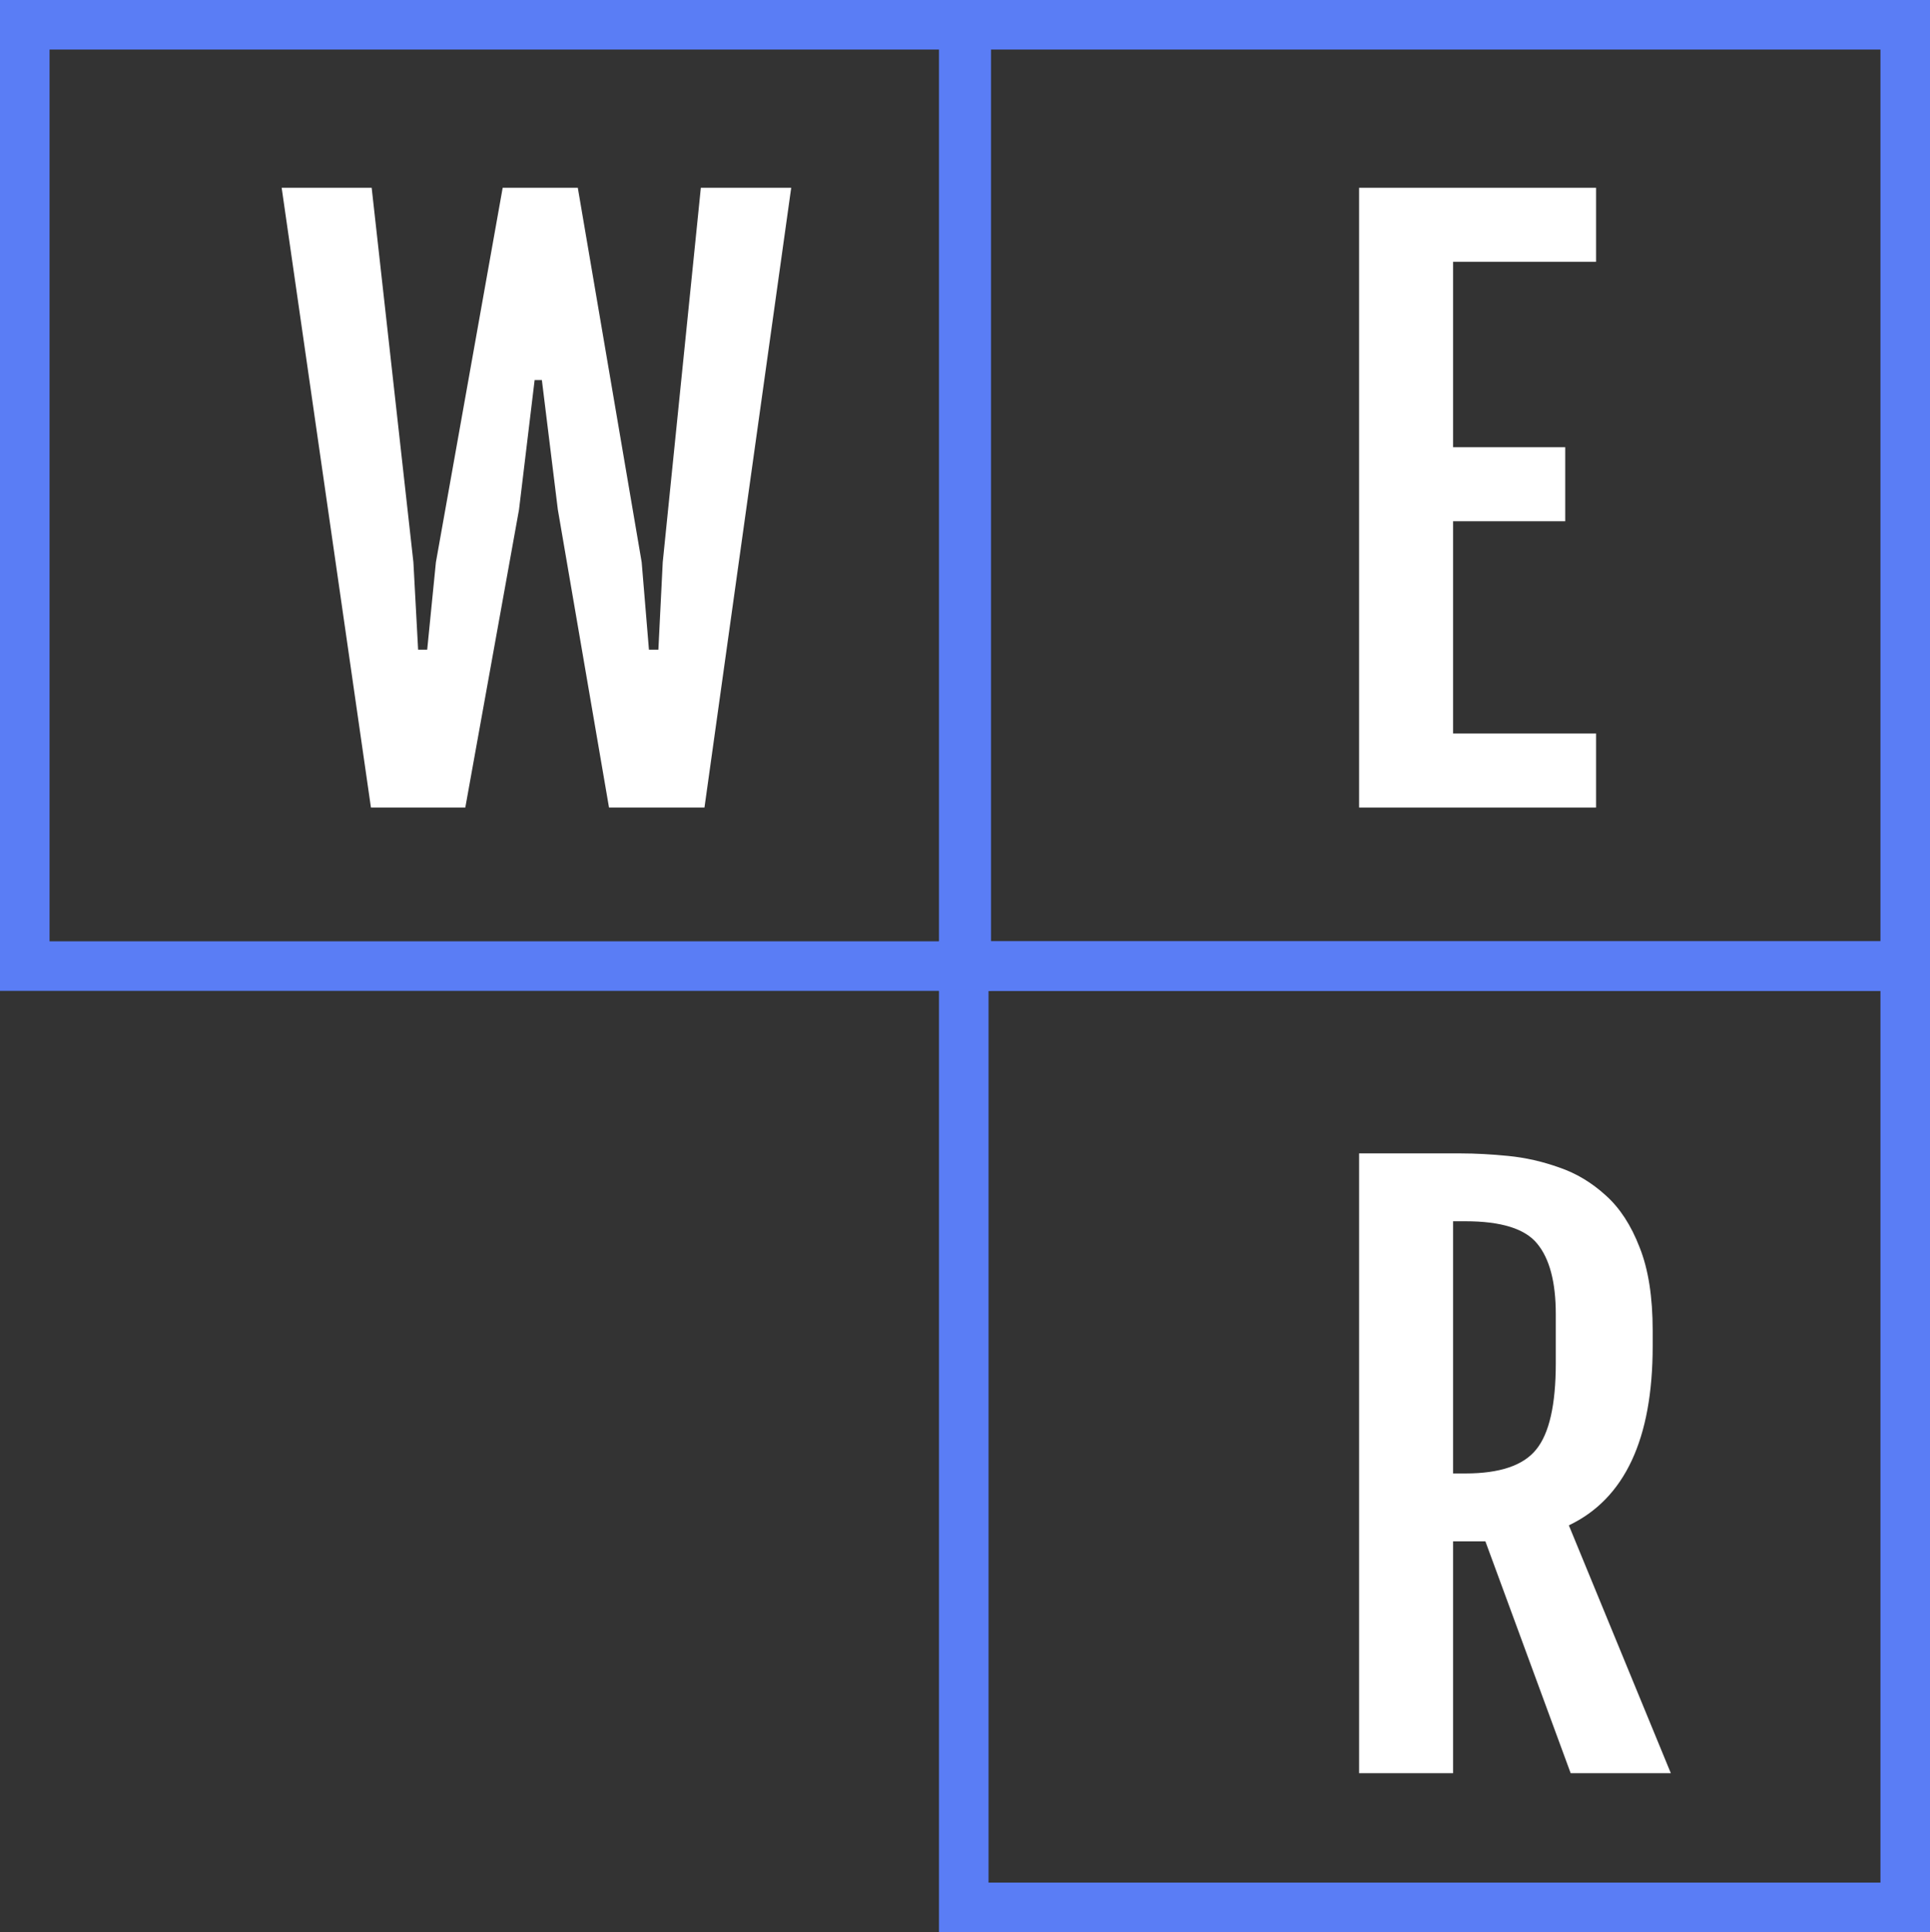 <svg width="779" height="780" viewBox="0 0 779 780" fill="none" xmlns="http://www.w3.org/2000/svg">
<rect x="0" y="0" width="779" height="780" fill="#333333" stroke="none"/>
<rect x="10" y="10" width="380" height="380" stroke="#5A7DF5" stroke-width="20"/>
<rect x="389" y="10" width="380" height="380" stroke="#5A7DF5" stroke-width="20"/>
<rect x="389" y="390" width="380" height="380" stroke="#5A7DF5" stroke-width="20"/>
<path d="M548.563 465.623H589.726C595.487 465.623 601.835 465.965 608.769 466.648C615.702 467.332 622.587 468.894 629.423 471.336C636.259 473.679 642.509 477.439 648.173 482.615C653.837 487.693 658.378 494.676 661.796 503.562C665.312 512.351 667.069 523.533 667.069 537.107V543.406C667.069 580.906 655.79 605.027 633.231 615.769L674.394 715.818H633.964L599.54 622.215H586.503V715.818H548.563V465.623ZM591.483 594.822C605.351 594.822 614.872 591.599 620.048 585.154C625.321 578.709 627.958 567.088 627.958 550.291V530.515C627.958 517.625 625.468 508.152 620.487 502.097C615.604 496.043 605.937 493.015 591.483 493.015H586.503V594.822H591.483Z" fill="white"/>
<path d="M548.563 75.805H644.218V105.688H586.503V180.541H631.767V210.424H586.503V296.117H644.218V326H548.563V75.805Z" fill="white"/>
<path d="M113.688 75.805H150.016L166.861 226.977L168.766 262.279H172.428L175.943 226.977L202.896 75.805H233.219L259 226.977L261.93 262.279H265.738L267.496 226.977L282.877 75.805H319.352L284.342 326H245.816L225.162 205.736L218.717 153.441H215.787L209.488 205.736L187.809 326H149.723L113.688 75.805Z" fill="white"/>
</svg>
